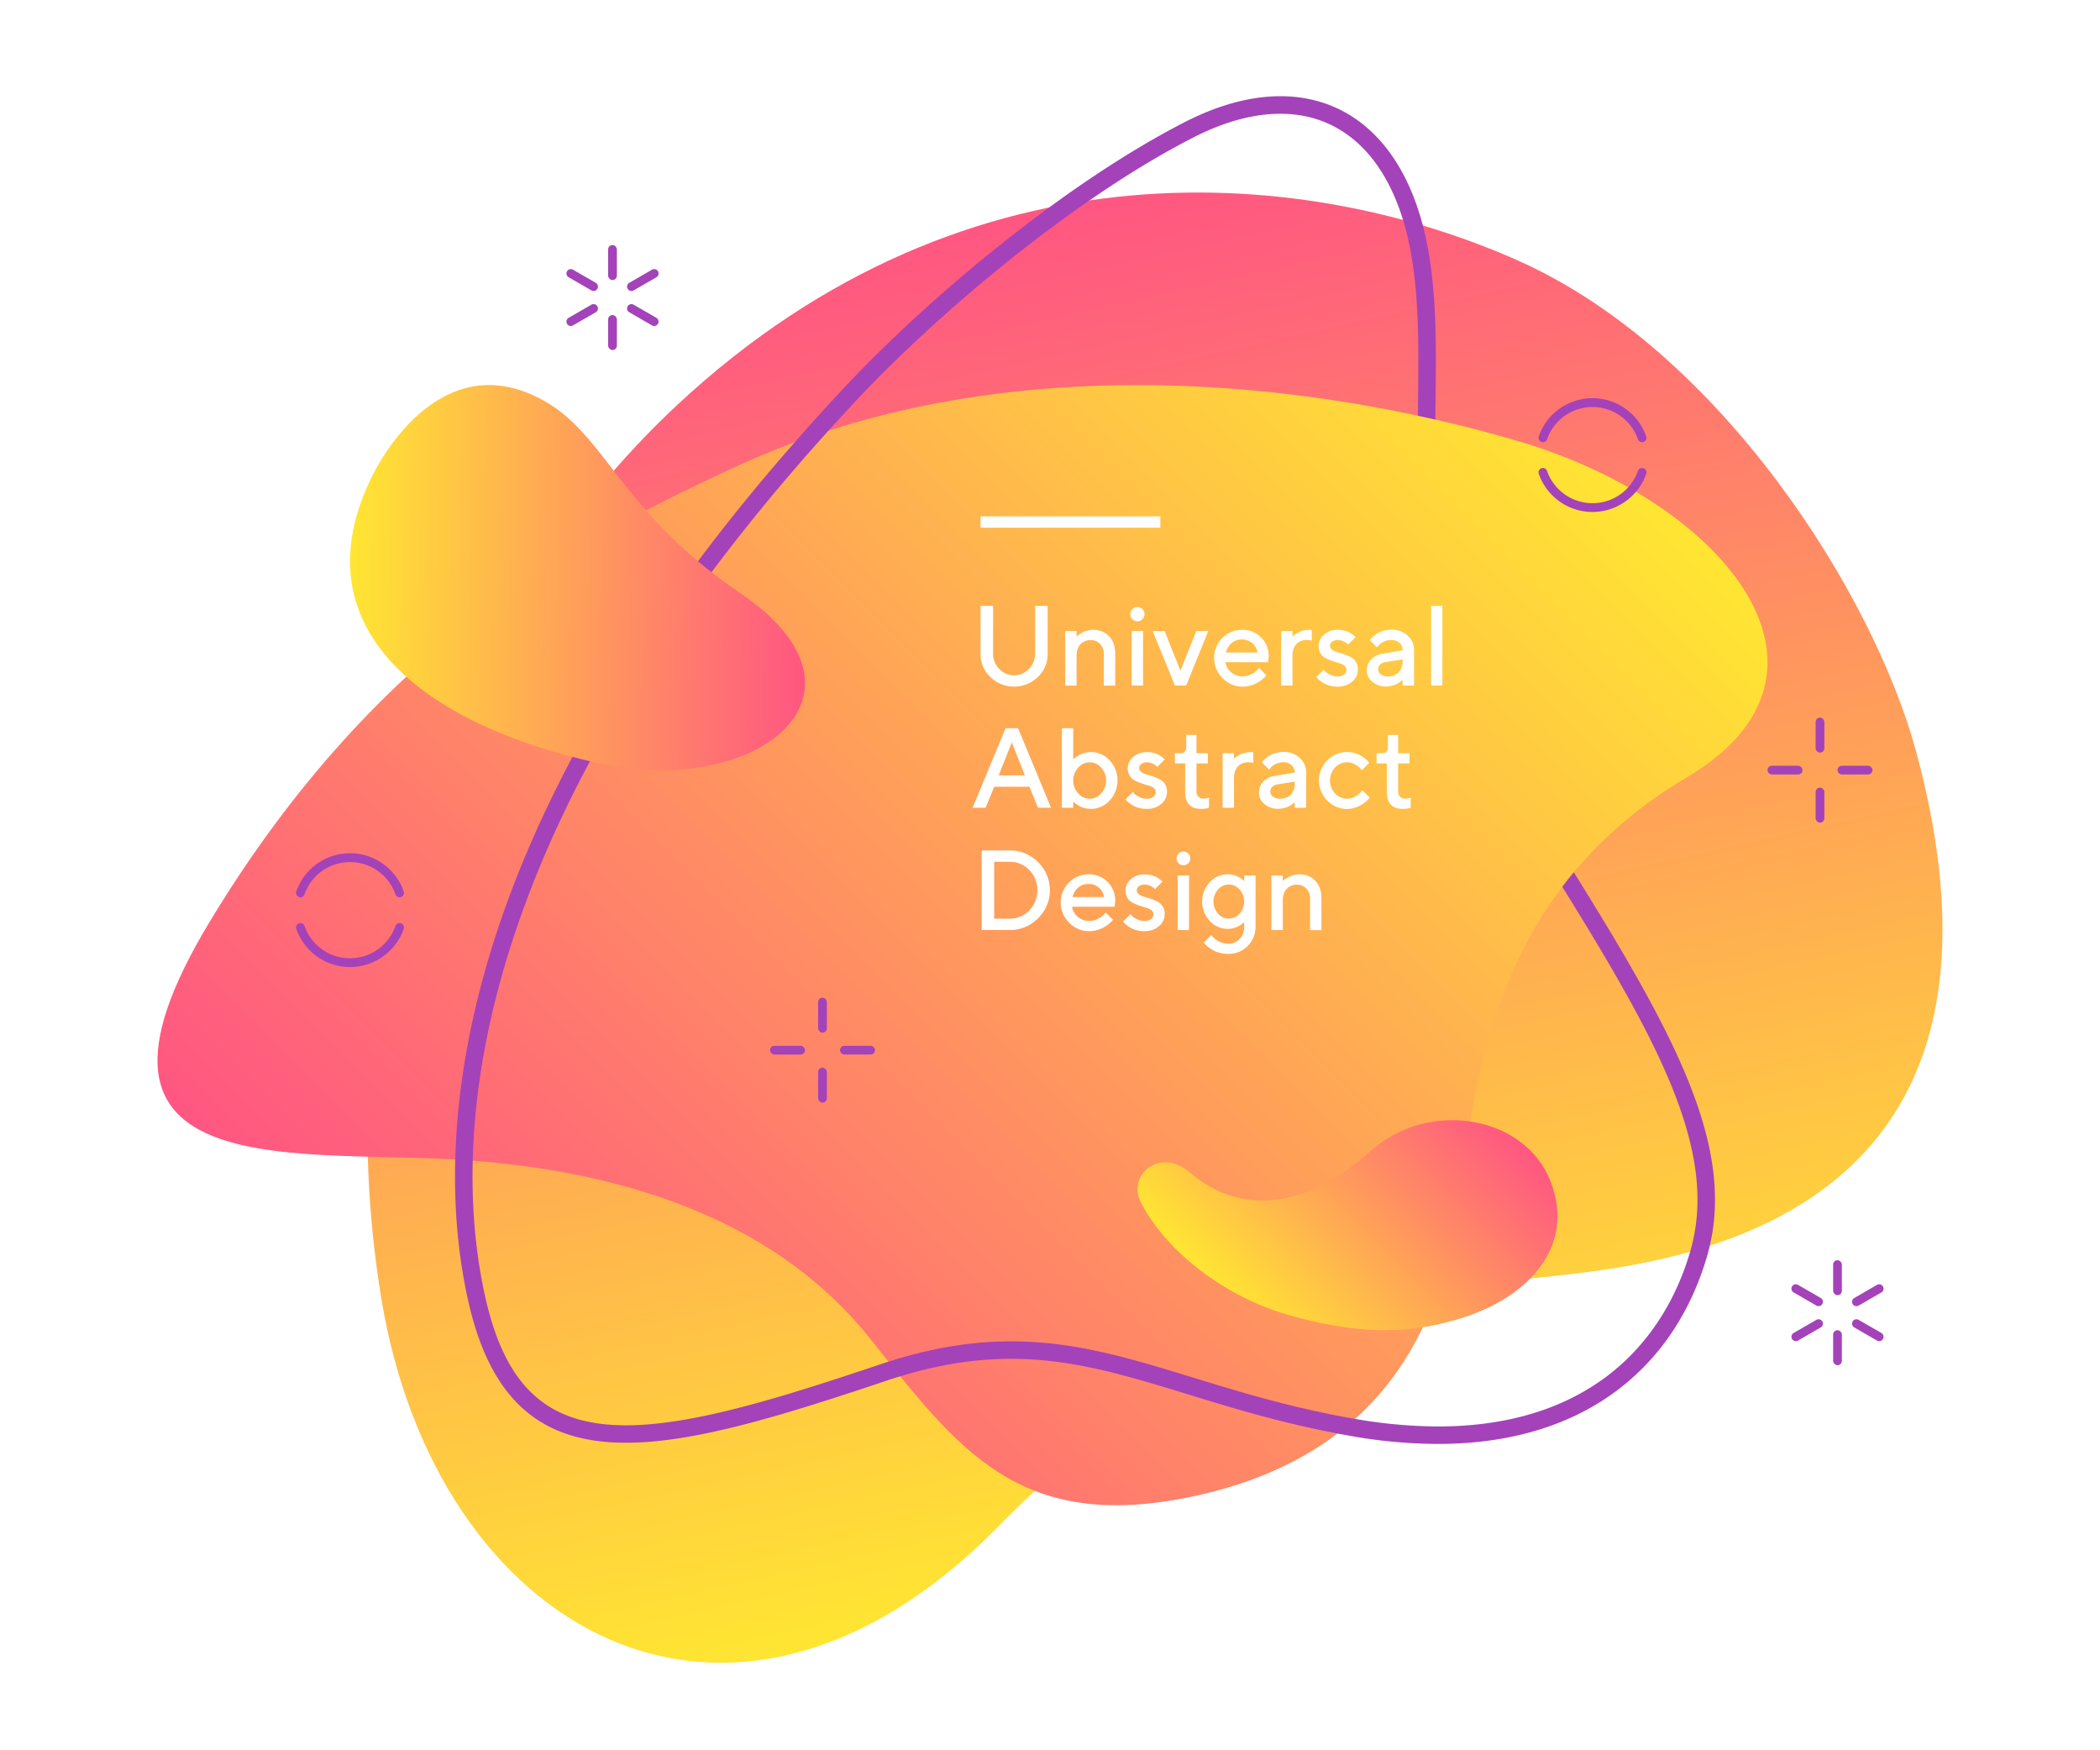 <svg xmlns="http://www.w3.org/2000/svg" xmlns:xlink="http://www.w3.org/1999/xlink" viewBox="0 0 1320 1100"><defs><style>.cls-1{fill:#fff;}.cls-2{fill:url(#Безымянный_градиент_54);}.cls-3{fill:url(#Безымянный_градиент_54-2);}.cls-4{fill:#a442b9;}.cls-5{fill:url(#Безымянный_градиент_54-3);}.cls-6{fill:url(#Безымянный_градиент_54-4);}</style><linearGradient id="Безымянный_градиент_54" x1="610.16" y1="141.32" x2="795.26" y2="973.33" gradientUnits="userSpaceOnUse"><stop offset="0" stop-color="#ff5682"/><stop offset="1" stop-color="#ffe632"/></linearGradient><linearGradient id="Безымянный_градиент_54-2" x1="311.83" y1="900.16" x2="971.25" y2="240.74" xlink:href="#Безымянный_градиент_54"/><linearGradient id="Безымянный_градиент_54-3" x1="4211.47" y1="3582.11" x2="4353.83" y2="3439.76" gradientTransform="translate(5136.14 4267.94) rotate(180)" xlink:href="#Безымянный_градиент_54"/><linearGradient id="Безымянный_градиент_54-4" x1="507.16" y1="365.64" x2="219.85" y2="360.45" xlink:href="#Безымянный_градиент_54"/></defs><title>blob2</title><g id="Layer_2" data-name="Layer 2"><g id="Layer_1-2" data-name="Layer 1"><rect class="cls-1" width="1320" height="1100"/><path class="cls-2" d="M1204.42,472.35c-26.86-99.29-123.3-251.87-249.8-308.4-128.83-57.58-343.66-82.27-529,90.61-117,109.1-226.6,312.81-186,561.12C273.83,1025,458.78,1130.59,626.94,959.94c186.21-189,295.81-135.07,432.62-172.51C1242.79,737.28,1234.37,583,1204.42,472.35Z"/><path class="cls-3" d="M953.91,277.12c-128.74-37.79-325-61.52-493.77,17.26C368.86,337,239.39,401.08,131.66,579.52,29.45,748.82,190.28,721.19,296.43,729.36s194.87,42.23,250.32,111.7,93.47,122.59,202.79,99.44,153.67-94,166.93-181.41c10.08-66.51,15.26-194.55,143.59-270.38C1171.47,422.88,1083.82,315.26,953.91,277.12Z"/><path class="cls-4" d="M989.27,548.2c-2.53,3-4.95,6.07-7.26,9.13,61,98.31,98.39,167,80.48,228.91-9.39,32.49-27.35,59.55-51.87,78.25-27.88,21.25-63.81,32-106.79,32a308.13,308.13,0,0,1-52.06-4.75l-.79-.13c-39.42-6.91-72.27-17-101.24-25.9C709.94,853.51,675.58,843,635.51,843c-24.83,0-50.11,4.16-77.06,12.79-1.56.48-3.13,1-4.71,1.54-62.72,21-118.1,38.43-160.25,38.43-49.43,0-75.9-24.2-88.53-80.89-4.92-22.07-8.66-50.74-7.81-85.41,1-41.2,8.54-90.95,28.32-148.3C360.36,479.91,426,375.56,520.74,270.67q8.19-9,16.63-18.09c51.17-54.76,136.84-127.4,212.87-166.25,19.28-9.84,37.65-14.83,54.61-14.83,42.81,0,72.86,32.71,82.41,89.78,4.82,28.62,4.45,59.27,4.07,91.7,0,2.75-.07,5.5-.11,8.27,3.7.79,7.35,1.58,11,2.42.37-36.76,1.41-71.46-4.07-104.21-10.85-64.68-46.4-99-93.28-99-18.39,0-38.52,5.28-59.62,16-74.85,38.23-161,109.73-215.89,168.52Q513.83,261.65,499.51,278C341.2,458.33,289.12,613.43,286.16,728.68c-.86,32.87,2.26,62.51,8.07,88.55,14.74,66.2,48.84,89.5,99.26,89.5,43.23,0,98.45-17.12,163.75-39,2.92-1,5.81-1.91,8.64-2.75,25.74-7.85,48.4-11,69.63-11,65.7,0,117.75,30.3,205.18,46.95,2.77.53,5.56,1,8.4,1.54a317.49,317.49,0,0,0,54.74,5c96,0,150.06-51.94,169.24-118.21C1092.43,722.33,1052.79,650.32,989.27,548.2Z"/><path class="cls-1" d="M628.15,420.41a12.76,12.76,0,0,0,18.56,0,13.2,13.2,0,0,0,3.93-9.56V380.78h7.88v30.05a19.77,19.77,0,0,1-6.16,14.64,21.42,21.42,0,0,1-29.86,0,19.78,19.78,0,0,1-6.16-14.62V380.78h7.88v30.05A13.19,13.19,0,0,0,628.15,420.41Z"/><path class="cls-1" d="M676.7,396.52v3.56l.46-.45a12.59,12.59,0,0,1,1.32-1,16.54,16.54,0,0,1,2.15-1.29,14.23,14.23,0,0,1,2.9-1.05,13.77,13.77,0,0,1,3.54-.47,13.2,13.2,0,0,1,10.06,4.08q3.86,4.08,3.86,11v20h-7.15v-20a8.47,8.47,0,0,0-2.36-6.14,7.79,7.79,0,0,0-5.84-2.45,8.4,8.4,0,0,0-6.51,2.64q-2.43,2.63-2.43,7.38v18.56h-7.15v-34.3Z"/><path class="cls-1" d="M718,382.74a4.47,4.47,0,1,1-3.07-1.22A4.14,4.14,0,0,1,718,382.74Zm.49,13.78v34.3h-7.15v-34.3Z"/><path class="cls-1" d="M745.62,430.82H738.5l-14-34.3H732l10,25,10-25h7.51Z"/><path class="cls-1" d="M797.05,416.17h-26.8a10.29,10.29,0,0,0,3.58,6.28A10.48,10.48,0,0,0,781,425.1a11.85,11.85,0,0,0,5.6-1.36,12.2,12.2,0,0,0,3.68-2.65l1.08-1.33L796,424.4c-.13.19-.35.45-.64.79a20.6,20.6,0,0,1-1.87,1.71,21.18,21.18,0,0,1-3,2.13,20.68,20.68,0,0,1-4.17,1.7,17.75,17.75,0,0,1-5.29.79,17.09,17.09,0,0,1-12.58-5.36,17.65,17.65,0,0,1-5.28-12.85,17.57,17.57,0,0,1,17.49-17.52,16.41,16.41,0,0,1,16.81,16.82ZM780.62,401.9a9.61,9.61,0,0,0-6.51,2.28,11.16,11.16,0,0,0-3.54,5.91h19.85a9.85,9.85,0,0,0-3.24-5.91A9.63,9.63,0,0,0,780.62,401.9Z"/><path class="cls-1" d="M824.55,402.59a13.72,13.72,0,0,0-3.21-.35,8.42,8.42,0,0,0-6.51,2.64c-1.62,1.75-2.42,4.21-2.42,7.38v18.56h-7.16v-34.3h7.16v3.56l.45-.45a12,12,0,0,1,1.33-1,16.42,16.42,0,0,1,2.14-1.29,14.46,14.46,0,0,1,2.9-1.05,13.77,13.77,0,0,1,3.54-.47h1.78Z"/><path class="cls-1" d="M852.05,400.46l-4.65,4.64-.82-.78a9.21,9.21,0,0,0-2.23-1.29,8.07,8.07,0,0,0-3.4-.79,5.72,5.72,0,0,0-3.65,1.07A3.13,3.13,0,0,0,836,405.8a3.07,3.07,0,0,0,1.29,2.51,8.85,8.85,0,0,0,3.25,1.54c1.3.35,2.7.79,4.2,1.31a36.11,36.11,0,0,1,4.22,1.76,8.07,8.07,0,0,1,3.26,3,8.83,8.83,0,0,1,1.3,4.89,9.75,9.75,0,0,1-3.58,7.57,13.62,13.62,0,0,1-9.3,3.14,18,18,0,0,1-4.8-.63,15.54,15.54,0,0,1-3.75-1.5,21.44,21.44,0,0,1-2.56-1.76,9.47,9.47,0,0,1-1.59-1.52l-.52-.66,4.63-4.64a14.76,14.76,0,0,0,1,1.22,11.64,11.64,0,0,0,2.93,1.9,9.9,9.9,0,0,0,4.62,1.17,6.65,6.65,0,0,0,4.29-1.17,3.81,3.81,0,0,0,1.43-3.12,3.05,3.05,0,0,0-1.29-2.5,9.38,9.38,0,0,0-3.24-1.53c-1.31-.36-2.71-.81-4.21-1.33a37.89,37.89,0,0,1-4.22-1.74,8,8,0,0,1-3.26-3,9.18,9.18,0,0,1,2.18-11.89,12.7,12.7,0,0,1,8.67-3,17.17,17.17,0,0,1,4,.47,12.61,12.61,0,0,1,3.15,1.15,16.33,16.33,0,0,1,2.15,1.4,14.8,14.8,0,0,1,1.34,1.13Z"/><path class="cls-1" d="M888.82,430.82h-7.15v-3.56c-.09.1-.25.25-.47.46a14.39,14.39,0,0,1-1.33,1,17.34,17.34,0,0,1-2.14,1.29,16,16,0,0,1-2.9,1,14,14,0,0,1-3.52.45,12.65,12.65,0,0,1-8.69-3,9,9,0,0,1-3.46-6.94,10,10,0,0,1,2.67-7.08,12.41,12.41,0,0,1,7.31-3.63l12.53-2.16a6,6,0,0,0-2-4.58,7.29,7.29,0,0,0-5.14-1.85,10.63,10.63,0,0,0-4.94,1.14,8.49,8.49,0,0,0-3.05,2.28l-.95,1.23-4.64-4.65c.14-.18.33-.42.58-.71a17.68,17.68,0,0,1,1.64-1.54,20.71,20.71,0,0,1,2.7-2,15.84,15.84,0,0,1,3.79-1.55,17.57,17.57,0,0,1,4.87-.68,14.58,14.58,0,0,1,10.29,3.71,12,12,0,0,1,4,9.17Zm-16.43-5.72a8.94,8.94,0,0,0,6.82-2.6q2.46-2.6,2.46-7.42v-.69l-11.1,1.78a5.55,5.55,0,0,0-3.1,1.57,4.22,4.22,0,0,0-1.19,3.07,3.74,3.74,0,0,0,1.66,3A7.07,7.07,0,0,0,872.39,425.1Z"/><path class="cls-1" d="M906.65,380.78v50h-7.11v-50Z"/><path class="cls-1" d="M611.35,507.66l20.72-50h7.85l20.73,50h-8.2l-5.37-13.22H624.92l-5.37,13.22ZM636,466.55l-8.24,20.73h16.44Z"/><path class="cls-1" d="M685.67,472.62a15.8,15.8,0,0,1,11.79,5.22,18.52,18.52,0,0,1,0,25.3,15.82,15.82,0,0,1-11.78,5.22,15.65,15.65,0,0,1-3.75-.46,13.91,13.91,0,0,1-3.12-1.13,19.77,19.77,0,0,1-2.29-1.4,11.83,11.83,0,0,1-1.41-1.13l-.52-.52v3.94h-7.12v-50h7.12V477.3c.32-.32.78-.75,1.39-1.29a17.21,17.21,0,0,1,3.8-2.09A14.39,14.39,0,0,1,685.67,472.62Zm-7.94,26a9.44,9.44,0,0,0,14.43,0,12,12,0,0,0,0-16.16,9.44,9.44,0,0,0-14.43,0,11.94,11.94,0,0,0,0,16.16Z"/><path class="cls-1" d="M732.12,477.3l-4.65,4.64c-.19-.18-.46-.45-.82-.78a9.21,9.21,0,0,0-2.23-1.29,7.93,7.93,0,0,0-3.4-.79,5.78,5.78,0,0,0-3.65,1.06,3.12,3.12,0,0,0-1.34,2.5,3.07,3.07,0,0,0,1.29,2.51,8.88,8.88,0,0,0,3.24,1.54c1.31.35,2.71.78,4.21,1.31a36.11,36.11,0,0,1,4.22,1.76,8.13,8.13,0,0,1,3.26,3,8.91,8.91,0,0,1,1.29,4.89,9.75,9.75,0,0,1-3.57,7.57,13.62,13.62,0,0,1-9.3,3.14,17.94,17.94,0,0,1-4.8-.63,15.54,15.54,0,0,1-3.75-1.5,22.46,22.46,0,0,1-2.57-1.76A10.18,10.18,0,0,1,708,503l-.53-.66,4.64-4.64c.24.32.58.73,1,1.22a12.36,12.36,0,0,0,2.93,1.9,10,10,0,0,0,4.63,1.17,6.65,6.65,0,0,0,4.29-1.17,3.84,3.84,0,0,0,1.43-3.12,3,3,0,0,0-1.29-2.5,9.53,9.53,0,0,0-3.25-1.54q-2-.54-4.2-1.32a39.91,39.91,0,0,1-4.22-1.75,7.93,7.93,0,0,1-3.26-3,8.89,8.89,0,0,1-1.3-4.9,9.08,9.08,0,0,1,3.47-7,12.75,12.75,0,0,1,8.68-3,16.51,16.51,0,0,1,4,.48,12.31,12.31,0,0,1,3.16,1.15,18.2,18.2,0,0,1,2.15,1.39,16.35,16.35,0,0,1,1.34,1.14Z"/><path class="cls-1" d="M745.65,469.07v-7.16h6.42v11.45h7.16v6.42h-7.16v17.8a4.25,4.25,0,0,0,1.22,3.13,4.16,4.16,0,0,0,3.07,1.23,8.63,8.63,0,0,0,1.7-.18,6.57,6.57,0,0,0,1.37-.38l.53-.14v6.42a16.33,16.33,0,0,1-5,.7q-10,0-10-10.71V479.78H738.5v-6.42h3.59C744.47,473.36,745.65,471.93,745.65,469.07Z"/><path class="cls-1" d="M787.8,479.43a13.66,13.66,0,0,0-3.21-.35,8.41,8.41,0,0,0-6.5,2.63q-2.43,2.64-2.43,7.39v18.56h-7.15v-34.3h7.15v3.56l.45-.46a13.08,13.08,0,0,1,1.33-1,19.11,19.11,0,0,1,2.15-1.29,15,15,0,0,1,2.89-1,13.47,13.47,0,0,1,3.54-.48h1.78Z"/><path class="cls-1" d="M821,507.66h-7.15V504.1l-.47.45a14,14,0,0,1-1.33,1,15.19,15.19,0,0,1-2.14,1.29,14.6,14.6,0,0,1-2.9,1,14.06,14.06,0,0,1-3.52.46,12.7,12.7,0,0,1-8.69-3,9,9,0,0,1-3.46-6.94,10,10,0,0,1,2.67-7.09,12.45,12.45,0,0,1,7.31-3.62l12.53-2.17a6,6,0,0,0-2-4.57,7.29,7.29,0,0,0-5.14-1.85,10.75,10.75,0,0,0-4.94,1.13,8.64,8.64,0,0,0-3.06,2.29l-.94,1.22-4.64-4.64c.14-.18.33-.42.58-.71a16.37,16.37,0,0,1,1.64-1.54,20.71,20.71,0,0,1,2.7-2,15.84,15.84,0,0,1,3.79-1.55,17.21,17.21,0,0,1,4.87-.69A14.54,14.54,0,0,1,817,476.34a12,12,0,0,1,4,9.16Zm-16.43-5.72a8.94,8.94,0,0,0,6.82-2.6q2.46-2.61,2.46-7.42v-.7L802.77,493a5.64,5.64,0,0,0-3.1,1.57,4.26,4.26,0,0,0-1.19,3.08,3.75,3.75,0,0,0,1.66,3A7,7,0,0,0,804.59,501.94Z"/><path class="cls-1" d="M834.2,503a17.88,17.88,0,0,1,12.54-30.42,18.15,18.15,0,0,1,12.42,5.17l1.5,1.64L856,484.07a11.22,11.22,0,0,0-1.06-1.38,14,14,0,0,0-3.11-2.21,10,10,0,0,0-5.11-1.4,10.16,10.16,0,0,0-7.56,3.32,11.9,11.9,0,0,0,0,16.22,10.27,10.27,0,0,0,12.67,2,12.23,12.23,0,0,0,3.44-2.66l1.08-1.32,4.64,4.64c-.14.18-.35.45-.63.78a16.41,16.41,0,0,1-1.81,1.71,20.41,20.41,0,0,1-2.93,2.13,18.94,18.94,0,0,1-4,1.71,16.12,16.12,0,0,1-4.92.79A17.16,17.16,0,0,1,834.2,503Z"/><path class="cls-1" d="M872.42,469.07v-7.16h6.42v11.45H886v6.42h-7.16v17.8a4.25,4.25,0,0,0,1.22,3.13,4.16,4.16,0,0,0,3.07,1.23,8.63,8.63,0,0,0,1.7-.18,6.88,6.88,0,0,0,1.38-.38l.52-.14v6.42a16.38,16.38,0,0,1-5,.7q-10,0-10-10.71V479.78h-6.45v-6.42h3.59Q872.42,473.36,872.42,469.07Z"/><path class="cls-1" d="M617.07,534.46h17.51a24.48,24.48,0,0,1,17.9,7.4,24.52,24.52,0,0,1,0,35.24,24.52,24.52,0,0,1-17.9,7.4H617.07Zm17.51,7.15h-9.66v35.73h9.66A16.68,16.68,0,0,0,647,572.16a18.33,18.33,0,0,0,0-25.37A16.72,16.72,0,0,0,634.58,541.61Z"/><path class="cls-1" d="M700.64,569.84h-26.8a10.29,10.29,0,0,0,3.58,6.28,10.48,10.48,0,0,0,7.17,2.65,11.85,11.85,0,0,0,5.6-1.36,12.16,12.16,0,0,0,3.68-2.65l1.08-1.32,4.64,4.64c-.14.18-.35.44-.64.78a19.1,19.1,0,0,1-1.87,1.71,21.28,21.28,0,0,1-3,2.13,20.08,20.08,0,0,1-4.17,1.71,18,18,0,0,1-5.28.78A17,17,0,0,1,672,579.84,17.64,17.64,0,0,1,666.72,567a17.58,17.58,0,0,1,17.5-17.52A16.41,16.41,0,0,1,701,566.28Zm-16.43-14.27a9.57,9.57,0,0,0-6.51,2.28,11.27,11.27,0,0,0-3.55,5.92H694a9.83,9.83,0,0,0-3.25-5.92A9.61,9.61,0,0,0,684.21,555.57Z"/><path class="cls-1" d="M730.65,554.14,726,558.78l-.82-.79A10.33,10.33,0,0,0,723,556.7a8.06,8.06,0,0,0-3.4-.78A5.74,5.74,0,0,0,715.9,557a3.13,3.13,0,0,0-1.34,2.5,3.08,3.08,0,0,0,1.29,2.51,8.84,8.84,0,0,0,3.25,1.53c1.3.35,2.7.79,4.2,1.31a38.9,38.9,0,0,1,4.23,1.76,8.23,8.23,0,0,1,3.26,3,8.88,8.88,0,0,1,1.29,4.88,9.7,9.7,0,0,1-3.58,7.57,13.53,13.53,0,0,1-9.3,3.14,18.34,18.34,0,0,1-4.79-.62,15.05,15.05,0,0,1-3.76-1.51,21.09,21.09,0,0,1-2.56-1.76,10.87,10.87,0,0,1-1.59-1.51l-.52-.67,4.64-4.64a8.69,8.69,0,0,0,4,3.12,9.9,9.9,0,0,0,4.62,1.17,6.7,6.7,0,0,0,4.3-1.17,3.82,3.82,0,0,0,1.43-3.12,3,3,0,0,0-1.3-2.49,9.21,9.21,0,0,0-3.24-1.54c-1.3-.36-2.7-.8-4.21-1.32a40.8,40.8,0,0,1-4.22-1.75,8,8,0,0,1-3.26-3,9.17,9.17,0,0,1,2.18-11.88,12.69,12.69,0,0,1,8.67-3,17.1,17.1,0,0,1,4,.47,12.83,12.83,0,0,1,3.16,1.16,16.18,16.18,0,0,1,2.14,1.39,15.28,15.28,0,0,1,1.34,1.13Z"/><path class="cls-1" d="M746.91,536.41a4.29,4.29,0,0,1-3.07,7.36,4.29,4.29,0,1,1,0-8.58A4.19,4.19,0,0,1,746.91,536.41Zm.49,13.79v34.3h-7.16V550.2Z"/><path class="cls-1" d="M782.05,582.44v-2.93l-.46.45a12.78,12.78,0,0,1-1.3,1,15.3,15.3,0,0,1-2.15,1.29,16.68,16.68,0,0,1-2.9,1.05,13.75,13.75,0,0,1-3.56.47,15.09,15.09,0,0,1-11.27-5,17.86,17.86,0,0,1,0-24.32,15.09,15.09,0,0,1,11.27-5,14,14,0,0,1,5.45,1.08,12.82,12.82,0,0,1,3.73,2.17l1.19,1V550.2h7.15v32.17a16.92,16.92,0,0,1-17.13,17.13,20.45,20.45,0,0,1-5.59-.75,17.82,17.82,0,0,1-4.36-1.78,26.45,26.45,0,0,1-3-2.08,10.28,10.28,0,0,1-1.85-1.81l-.59-.73,4.67-4.64c.1.13.25.33.46.57a16.35,16.35,0,0,0,1.34,1.29,14.8,14.8,0,0,0,2.18,1.64,13,13,0,0,0,3,1.29,12.18,12.18,0,0,0,3.77.58,9.44,9.44,0,0,0,7.17-3A10.69,10.69,0,0,0,782.05,582.44ZM765.65,559a11.43,11.43,0,0,0,0,15.22,8.92,8.92,0,0,0,13.52,0,11.49,11.49,0,0,0,0-15.22,8.92,8.92,0,0,0-13.52,0Z"/><path class="cls-1" d="M806.33,550.2v3.56l.46-.46a12.59,12.59,0,0,1,1.32-1,16.54,16.54,0,0,1,2.15-1.29,15.68,15.68,0,0,1,2.89-1.05,13.91,13.91,0,0,1,3.55-.47,13.2,13.2,0,0,1,10.06,4.08q3.86,4.1,3.86,11v20h-7.15v-20a8.51,8.51,0,0,0-2.36-6.14,7.78,7.78,0,0,0-5.84-2.44,8.42,8.42,0,0,0-6.51,2.63q-2.43,2.64-2.43,7.38V584.5h-7.15V550.2Z"/><rect class="cls-1" x="616.34" y="324.5" width="113.02" height="7.15"/><path class="cls-5" d="M716.68,754.64c13.8,28.48,50.34,60.54,97.36,73,40.36,10.68,72.59,11.87,109.25-.79s67.38-43.12,51.36-84.35c-16.09-41.41-76.29-51.94-113-19.16-42.25,37.71-82.83,39.95-113.75,13.53C728.64,720.45,709.08,738.94,716.68,754.64Z"/><path class="cls-6" d="M465.27,372.74C384.63,318,380.91,268,333.48,247.68c-63-27-99.24,51.09-99.34,51.06C186.16,395.08,267,455.64,376,479.6,477.37,501.87,557.83,435.56,465.27,372.74Z"/><rect class="cls-4" x="382.25" y="154" width="5.5" height="22" rx="2.75"/><rect class="cls-4" x="382.25" y="198" width="5.5" height="22" rx="2.75"/><path class="cls-4" d="M360.18,169.49l14.3,8.26a2.75,2.75,0,0,1,1,3.75h0a2.74,2.74,0,0,1-3.75,1l-14.3-8.25a2.75,2.75,0,0,1-1-3.76h0A2.75,2.75,0,0,1,360.18,169.49Z"/><path class="cls-4" d="M398.28,191.49l14.29,8.25a2.75,2.75,0,0,1,1,3.76h0a2.75,2.75,0,0,1-3.76,1l-14.29-8.26a2.74,2.74,0,0,1-1-3.75h0A2.75,2.75,0,0,1,398.28,191.49Z"/><path class="cls-4" d="M413.58,170.5h0a2.75,2.75,0,0,1-1,3.76l-14.29,8.25a2.75,2.75,0,0,1-3.76-1h0a2.74,2.74,0,0,1,1-3.75l14.29-8.26A2.75,2.75,0,0,1,413.58,170.5Z"/><path class="cls-4" d="M375.48,192.49h0a2.75,2.75,0,0,1-1,3.75l-14.3,8.26a2.75,2.75,0,0,1-3.76-1h0a2.75,2.75,0,0,1,1-3.76l14.3-8.25A2.75,2.75,0,0,1,375.48,192.49Z"/><rect class="cls-4" x="1152.25" y="792" width="5.5" height="22" rx="2.75"/><rect class="cls-4" x="1152.25" y="836" width="5.5" height="22" rx="2.75"/><path class="cls-4" d="M1130.18,807.49l14.29,8.26a2.74,2.74,0,0,1,1,3.75h0a2.75,2.75,0,0,1-3.76,1l-14.29-8.25a2.75,2.75,0,0,1-1-3.76h0A2.76,2.76,0,0,1,1130.18,807.49Z"/><path class="cls-4" d="M1168.28,829.49l14.29,8.25a2.75,2.75,0,0,1,1,3.76h0a2.76,2.76,0,0,1-3.76,1l-14.29-8.26a2.74,2.74,0,0,1-1-3.75h0A2.75,2.75,0,0,1,1168.28,829.49Z"/><path class="cls-4" d="M1183.58,808.5h0a2.75,2.75,0,0,1-1,3.76l-14.29,8.25a2.75,2.75,0,0,1-3.76-1h0a2.74,2.74,0,0,1,1-3.75l14.29-8.26A2.76,2.76,0,0,1,1183.58,808.5Z"/><path class="cls-4" d="M1145.48,830.49h0a2.74,2.74,0,0,1-1,3.75l-14.29,8.26a2.76,2.76,0,0,1-3.76-1h0a2.75,2.75,0,0,1,1-3.76l14.29-8.25A2.76,2.76,0,0,1,1145.48,830.49Z"/><rect class="cls-4" x="1141.25" y="451" width="5.5" height="22" rx="2.75"/><rect class="cls-4" x="1141.25" y="495" width="5.5" height="22" rx="2.75"/><rect class="cls-4" x="1155" y="481.25" width="22" height="5.5" rx="2.75"/><rect class="cls-4" x="1111" y="481.25" width="22" height="5.5" rx="2.75"/><rect class="cls-4" x="514.25" y="627" width="5.5" height="22" rx="2.75"/><rect class="cls-4" x="514.25" y="671" width="5.5" height="22" rx="2.75"/><rect class="cls-4" x="528" y="657.25" width="22" height="5.5" rx="2.75"/><rect class="cls-4" x="484" y="657.25" width="22" height="5.5" rx="2.75"/><path class="cls-4" d="M220,536.25a35.73,35.73,0,0,1,33.76,24,2.75,2.75,0,0,1-1.92,3.57h0a2.72,2.72,0,0,1-3.26-1.71,30.26,30.26,0,0,0-57.16,0,2.72,2.72,0,0,1-3.26,1.71h0a2.75,2.75,0,0,1-1.92-3.57A35.73,35.73,0,0,1,220,536.25Z"/><path class="cls-4" d="M188.16,580.22a2.72,2.72,0,0,1,3.26,1.71,30.26,30.26,0,0,0,57.16,0,2.72,2.72,0,0,1,3.26-1.71h0a2.75,2.75,0,0,1,1.92,3.57,35.76,35.76,0,0,1-67.52,0,2.75,2.75,0,0,1,1.92-3.57Z"/><path class="cls-4" d="M1001,250.25a35.73,35.73,0,0,1,33.76,24,2.75,2.75,0,0,1-1.92,3.57h0a2.73,2.73,0,0,1-3.26-1.71,30.26,30.26,0,0,0-57.16,0,2.72,2.72,0,0,1-3.26,1.71h0a2.76,2.76,0,0,1-1.92-3.57A35.73,35.73,0,0,1,1001,250.25Z"/><path class="cls-4" d="M969.16,294.22a2.72,2.72,0,0,1,3.26,1.71,30.26,30.26,0,0,0,57.16,0,2.73,2.73,0,0,1,3.26-1.71h0a2.75,2.75,0,0,1,1.92,3.57,35.76,35.76,0,0,1-67.52,0,2.76,2.76,0,0,1,1.92-3.57Z"/></g></g></svg>